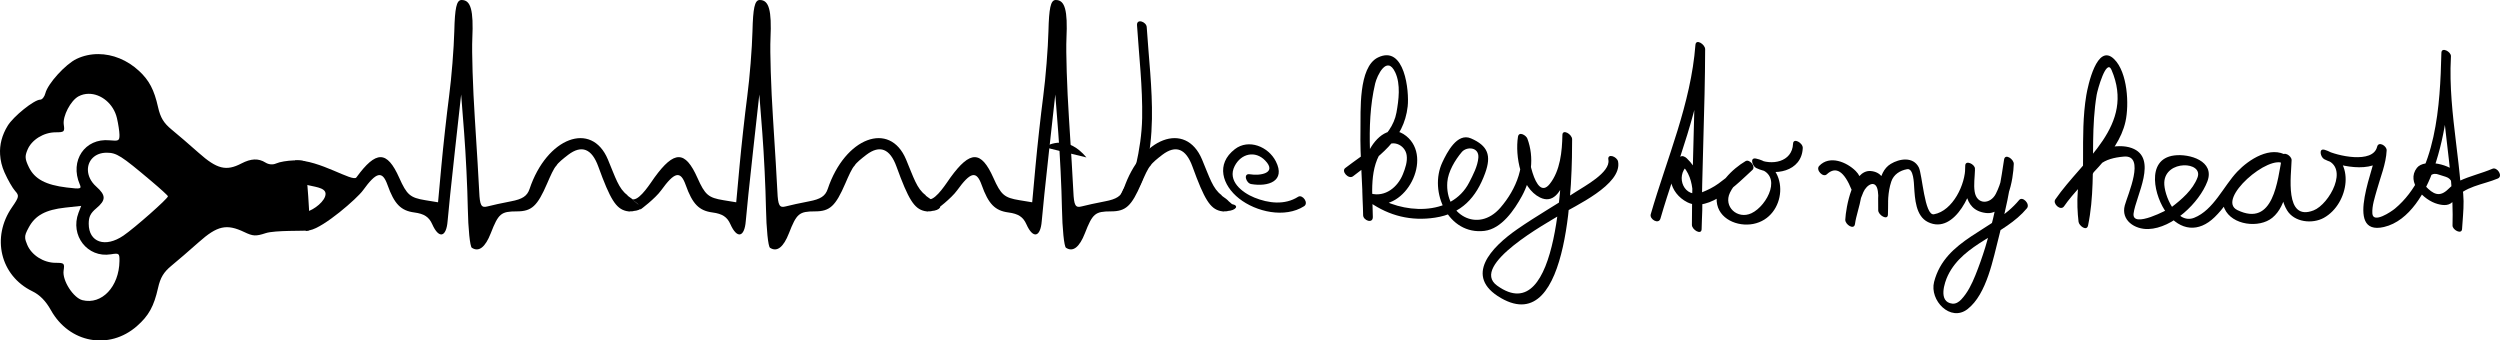 <?xml version="1.0" encoding="utf-8"?>
<!-- Generator: Adobe Illustrator 16.0.0, SVG Export Plug-In . SVG Version: 6.00 Build 0)  -->
<!DOCTYPE svg PUBLIC "-//W3C//DTD SVG 1.1//EN" "http://www.w3.org/Graphics/SVG/1.1/DTD/svg11.dtd">
<svg version="1.1" id="Layer_1" xmlns="http://www.w3.org/2000/svg" xmlns:xlink="http://www.w3.org/1999/xlink" x="0px" y="0px"
	 width="1958.74px" height="266.759px" viewBox="0 0 1958.74 266.759" enable-background="new 0 0 1958.74 266.759"
	 xml:space="preserve">
<g>
	<defs>
		<rect id="SVGID_1_" y="0.001" width="1958.74" height="266.758"/>
	</defs>
	<clipPath id="SVGID_2_">
		<use xlink:href="#SVGID_1_"  overflow="visible"/>
	</clipPath>
	<path clip-path="url(#SVGID_2_)" d="M63.613,161.309l-2.096,5.382c-6.77,17.81,7.029,35.541,25.302,32.562
		c6.508-1.042,6.863-0.846,6.785,5.306c-0.277,20.074-13.88,34.415-29.021,30.621c-7.104-1.789-15.88-15.401-14.754-23.112
		c0.847-5.782,0.588-6.153-6.26-6.153c-9.468-0.015-18.873-6.029-22.237-14.138c-0.891-2.19-1.464-3.715-1.602-5.166
		c-0.262-2.42,0.681-4.517,2.84-8.495c5.086-9.39,13.121-13.738,28.494-15.448L63.613,161.309z M83.534,119.648
		c7.817,0,11.317,2.235,34.878,22.11c7.198,6.06,13.103,11.423,13.167,12.028c0.186,1.635-26.149,24.898-34.924,30.852
		c-14.229,9.667-27.14,5.243-27.14-9.329c0-5.52,1.377-8.264,6.002-12.166c7.616-6.399,7.586-10.086-0.123-16.976
		c-4.397-3.915-6.445-8.634-6.526-12.997C68.763,125.891,74.222,119.648,83.534,119.648 M69.425,73.5
		c9.685-0.093,19.568,7.692,22.204,19.102c1.017,4.409,1.942,10.206,1.975,12.998c0.03,4.689-0.572,5.011-7.758,4.333
		c-19.333-1.852-31.361,15.928-23.359,34.523c1.526,3.548,0.912,3.795-10.206,2.449c-16.47-1.974-25.134-6.658-29.624-15.832
		c-1.599-3.285-2.388-5.429-2.542-7.402c-0.168-1.957,0.341-3.731,1.452-6.378c3.219-7.775,12.69-13.621,22.002-13.621
		c6.815-0.015,7.212-0.4,6.396-6.044c-0.97-6.598,5.384-18.821,11.552-22.14C64.028,74.145,66.709,73.513,69.425,73.5
		 M77.044,42.383c-5.863-0.015-11.657,1.202-17.009,3.746c-8.727,4.132-22.574,19.397-24.468,26.908
		c-0.695,2.788-2.514,5.041-4.026,5.041c-4.749,0-21.062,13.105-25.564,20.522c-4.397,7.215-6.397,14.816-5.903,22.496
		c0.292,4.607,1.352,9.267,3.421,13.907c2.605,5.905,6.384,12.443,8.357,14.617c3.301,3.655,3.177,4.659-2.451,12.784
		C-6.927,185.963,0.258,216,25.238,228.147c5.963,2.9,10.588,7.602,14.663,14.881c14.382,25.766,45.668,31.548,67.438,12.416
		c9.209-8.084,13.263-15.452,16.5-29.883c1.819-8.099,4.394-12.369,10.546-17.425c4.505-3.686,14.064-11.901,21.279-18.334
		c14.615-13.015,21.803-14.618,35.755-7.971c6.77,3.237,8.977,3.391,16.717,0.846c7.197-2.391,30.717-1.578,33.671-2.11
		c2.406-0.432-2.433-53.273-2.433-53.442c0-2.451-16.964-1.743-23.113,0.97c-2.527,1.126-5.722,0.85-8.219-0.708
		c-5.553-3.469-11.302-3.27-18.951,0.708c-11.886,6.201-19.134,4.367-33.427-8.356c-7.215-6.411-16.774-14.617-21.279-18.3
		c-6.152-5.041-8.727-9.36-10.546-17.455c-3.051-13.63-6.923-21.017-14.877-28.401C99.693,46.978,88.238,42.413,77.044,42.383"/>
	<path clip-path="url(#SVGID_2_)" d="M361.355,0c-3.686,0.355-4.963,6.336-5.412,24.468c-0.34,13.461-2.159,36.327-4.071,50.822
		c-1.896,14.494-4.626,39.133-6.059,54.77l-2.605,28.431l-10.055-1.649c-11.811-1.94-14.386-4.147-20.367-17.561
		c-9.591-21.451-18.102-21.526-33.565-0.28c-2.855,3.925-28.962-13.88-48.081-13.386c-0.262,0.009,8.016,18.873,8.067,18.889
		c6.171,1.894,15.777,2.107,15.868,7.312c0.093,5.556-9.053,12.642-15,14.129c-3.253,0.817-0.521,9.453-0.488,14.871
		c0.003,0.237-0.431,0.247,3.147-0.435c10.94-2.071,37.077-24.916,41.621-31.203c10.591-14.663,15.187-15.682,19.255-4.286
		c5.322,14.939,10.441,20.183,21.017,21.571c7.725,1.018,11.504,3.5,14.046,9.254c5.152,11.576,11.025,10.345,12.027-2.545
		c0.479-6.216,3.054-31.057,5.737-55.218l4.87-43.925l2.346,30.111c1.295,16.56,2.59,43.206,2.867,59.189
		c0.292,15.991,1.713,29.842,3.162,30.796c5.441,3.562,10.531-0.341,14.846-11.426c5.984-15.373,8.005-17.087,20.37-17.087
		c11.657,0,16.096-4.068,23.805-21.923c2.545-5.876,5.213-11.998,7.234-13.907c1.156-2.193,5.505-5.629,9.266-8.529
		c10.516-7.941,18.472-4.809,23.562,9.252c9.341,25.751,13.843,32.921,21.845,34.815c0.632,0.154,1.481,0.277,2.484,0.416
		c0.015-0.305,3.177-0.016,3.223-0.416c6.291-0.415,9.465-4.225,3.424-5.409c-1.557-1.545-2.054-1.559-3.364-3.056
		c-1.139-1.295-5.087-3.424-4.855-4.009c-6.863-5.074-9.254-13.6-15.265-27.935c-12.768-30.439-47.861-17.195-61.367,23.155
		c-1.867,5.536-5.535,7.972-14.633,9.682c-6.691,1.283-14.88,3.055-18.195,3.948c-5.011,1.358-6.138-0.617-6.613-11.642
		c-0.311-7.31-1.867-33.039-3.424-57.203c-1.572-24.146-2.467-52.393-1.973-62.737C371.085,8.05,368.866,0,361.71,0H361.355z"/>
	<path clip-path="url(#SVGID_2_)" d="M826.865,0c-3.686,0.355-4.963,6.336-5.412,24.468c-0.34,13.461-2.159,36.327-4.068,50.822
		c-1.897,14.494-4.629,39.133-6.062,54.77l-2.605,28.431l-10.052-1.649c-11.814-1.94-14.389-4.147-20.37-17.561
		c-9.588-21.451-18.102-21.526-33.565-0.28c-2.855,3.925-10.953,17.081-16.503,17.204c-3.355,0.076,5.33,2.542,5.366,7.957
		c0,0.241,11.73-8.697,16.271-14.984c10.591-14.663,15.187-15.682,19.258-4.286c5.319,14.939,10.438,20.183,21.014,21.571
		c7.728,1.018,11.504,3.5,14.049,9.254c5.149,11.576,11.022,10.345,12.024-2.545c0.479-6.216,3.054-31.057,5.737-55.218
		l4.873-43.925l2.343,30.111c1.295,16.56,2.593,43.206,2.867,59.189c0.292,15.991,1.713,29.842,3.162,30.796
		c5.441,3.562,10.531-0.341,14.849-11.426c5.981-15.373,8.002-17.087,20.367-17.087c11.657,0,16.099-4.068,23.808-21.923
		c2.542-5.876,5.21-11.998,7.231-13.907c1.156-2.193,5.505-5.629,9.266-8.529c10.516-7.941,18.472-4.809,23.562,9.252
		c9.341,25.751,13.843,32.921,21.848,34.815c0.629,0.154,1.479,0.277,2.481,0.416c0.015-0.305,3.177-0.016,3.223-0.416
		c6.29-0.415,9.468-4.225,3.423-5.409c-1.556-1.545-2.05-1.559-3.363-3.056c-1.139-1.295-5.087-3.424-4.855-4.009
		c-6.863-5.074-9.251-13.6-15.265-27.935c-12.765-30.439-47.861-17.195-61.367,23.155c-1.864,5.536-5.535,7.972-14.633,9.682
		c-6.691,1.283-14.88,3.055-18.195,3.948c-5.011,1.358-6.134-0.617-6.613-11.642c-0.308-7.31-1.865-33.039-3.424-57.203
		c-1.572-24.146-2.467-52.393-1.973-62.737C836.595,8.05,834.376,0,827.22,0H826.865z"/>
	<path clip-path="url(#SVGID_2_)" d="M594.972,0c-3.686,0.355-4.966,6.336-5.412,24.468c-0.34,13.461-2.159,36.327-4.071,50.822
		c-1.897,14.494-4.626,39.133-6.059,54.77l-2.605,28.431l-10.055-1.649c-11.811-1.94-14.386-4.147-20.367-17.561
		c-9.591-21.451-18.102-21.526-33.569-0.28c-2.851,3.925-10.949,17.081-16.499,17.204c-3.355,0.076,5.33,2.542,5.363,7.957
		c0,0.241,11.73-8.697,16.271-14.984c10.594-14.663,15.19-15.682,19.258-4.286c5.321,14.939,10.441,20.183,21.017,21.571
		c7.725,1.018,11.504,3.5,14.046,9.254c5.149,11.576,11.025,10.345,12.027-2.545c0.479-6.216,3.054-31.057,5.737-55.218l4.87-43.925
		l2.346,30.111c1.295,16.56,2.59,43.206,2.867,59.189c0.292,15.991,1.71,29.842,3.162,30.796
		c5.441,3.562,10.531-0.341,14.846-11.426c5.984-15.373,8.005-17.087,20.37-17.087c11.657,0,16.096-4.068,23.805-21.923
		c2.545-5.876,5.213-11.998,7.234-13.907c1.153-2.193,5.502-5.629,9.266-8.529c10.513-7.941,18.472-4.809,23.559,9.252
		c9.344,25.751,13.846,32.921,21.848,34.815c0.632,0.154,1.481,0.277,2.484,0.416c0.015-0.305,3.174-0.016,3.222-0.416
		c6.291-0.415,9.466-4.225,3.422-5.409c-1.557-1.545-2.051-1.559-3.361-3.056c-1.139-1.295-5.09-3.424-4.855-4.009
		c-6.863-5.074-9.254-13.6-15.268-27.935c-12.765-30.439-47.858-17.195-61.364,23.155c-1.867,5.536-5.538,7.972-14.633,9.682
		c-6.691,1.283-14.88,3.055-18.195,3.948c-5.011,1.358-6.138-0.617-6.613-11.642c-0.311-7.31-1.867-33.039-3.424-57.203
		c-1.572-24.146-2.467-52.393-1.973-62.737C604.699,8.05,602.48,0,595.327,0H594.972z"/>
	<path clip-path="url(#SVGID_2_)" d="M818.125,115.298c4.043-2.209,18.054-9.866,33.094,8.047"/>
	<path clip-path="url(#SVGID_2_)" d="M890.848,19.76c1.557,24.041,4.46,48.605,4.029,72.73c-0.222,12.419-2.162,25.046-4.902,37.137
		c-2.355,10.402-10.218,15.554-12.615,25.661c-0.931,3.915,6.441,8.303,7.616,3.352c1.662-6.995,2.978-5.521,6.143-10.106
		c3.313-4.797,4.999-9.985,6.475-15.551c3.382-12.754,4.713-26.576,4.948-39.743c0.424-23.868-2.548-48.243-4.09-72.028
		C898.187,17.083,890.493,14.249,890.848,19.76"/>
	<path clip-path="url(#SVGID_2_)" d="M980.28,144.212c13.393,2.311,27.239-2.262,19.321-17.818
		c-5.878-11.546-21.296-17.85-32.099-9.52c-15.12,11.657-9.874,28.271,3.34,38.683c13.326,10.504,35.857,15.575,50.879,6.025
		c3.942-2.509-1.256-9.552-4.647-7.393c-10.459,6.649-23.238,5.101-34.249,0.623c-9.806-3.99-21.385-13.14-15.47-24.706
		c5.092-9.953,16.195-12.301,23.881-4.36c9.706,10.02-4.096,12.148-11.979,10.79C973.827,135.603,976.227,143.513,980.28,144.212"/>
	<path clip-path="url(#SVGID_2_)" d="M1060.085,138.11c19.854-15.349,39.872-27.973,42.838-54.812
		c1.298-11.735-2.319-48.442-23.307-38.257c-15.58,7.562-13.422,42.742-13.695,56.23c-0.458,22.489,1.843,44.847,2.078,67.3
		c0.045,4.156,7.664,6.972,7.606,1.455c-0.187-17.801-3.349-39.131,8.658-54.047c5.851-7.27,16.566-2.879,17.84,5.562
		c0.765,5.05-1.093,10.326-2.924,14.916c-4.06,10.178-13.856,18.162-25.125,15.177c-4.662-1.234-3.297,5.168-0.921,6.819
		c15.5,10.756,32.48,14.912,51.176,12.081c20.834-3.159,32.283-15.717,39.249-34.761c5.152-14.09,2.129-21.58-11.022-27.335
		c-10.916-4.776-18.914,11.227-22.438,18.701c-10.913,23.146,4.688,57.228,33.003,53.746c13.422-1.649,23.387-16.473,29.271-27.185
		c7.559-13.756,9.839-30.353,4.304-45.126c-0.974-2.59-6.646-5.951-7.357-1.407c-2.36,15.067,2.15,40.128,17.279,47.569
		c20.072,9.868,24.984-35.884,25.152-45.656c-2.535-1.118-5.077-2.235-7.616-3.352c0.006,24.977-1.9,153.71-51.204,118.013
		c-21.851-15.822,39.833-49.457,48.918-55.077c11.739-7.263,49.269-23.863,45.916-42.043c-0.734-3.996-8.595-6.839-7.604-1.454
		c1.822,9.904-19.101,20.934-25.536,25.167c-15.163,9.962-30.955,18.918-45.867,29.265c-19.966,13.851-42.462,36.795-12.736,53.933
		c55.004,31.711,55.739-97.43,55.73-124.451c0-3.873-7.528-8.327-7.616-3.352c-0.227,12.859-1.671,28.009-9.932,38.402
		c-11.744,14.768-18.336-26.778-17.268-33.611c-2.454-0.467-4.906-0.937-7.357-1.403c7.028,18.761-1.599,39.274-14.052,53.634
		c-17.638,20.336-43.479,5.408-41.569-20.058c0.619-8.253,6.131-17.402,11.335-23.561c3.852-4.553,13.63-4.044,12.991,4.366
		c-0.506,6.632-4.2,13.618-7.188,19.438c-14.006,27.287-53.381,24.629-75.093,9.557c-0.309,2.272-0.615,4.544-0.922,6.818
		c26.142,6.926,48.026-35.533,26.712-52.74c-12.149-9.806-24.051,0.699-29.714,12.582c-7.038,14.768-4.243,33.619-4.078,49.418
		c2.535,0.484,5.07,0.97,7.606,1.455c-0.367-34.662-6.264-70.411,1.834-104.628c1.449-6.116,9.197-22.646,15.735-8.661
		c4.337,9.275,2.701,21.749,0.937,31.464c-3.652,20.072-25.362,32.039-40.125,43.455
		C1050.641,134.243,1056.658,140.76,1060.085,138.11"/>
	<path clip-path="url(#SVGID_2_)" d="M1300.954,171.236c12.735-44.007,31.494-86.55,35.022-132.703
		c-2.537-1.12-5.079-2.238-7.615-3.355c-0.114,47.018-2.653,93.985-2.765,141.002c-0.009,3.886,7.531,8.312,7.616,3.352
		c0.328-19.508,3.969-40.669-11.619-55.489c-1.379-1.312-3.654-2.508-5.378-1.026c-12.561,10.826-8.206,28.379,5.773,35.441
		c17.23,8.7,40.134-15.376,51.011-25.296c2.87-2.62-2.213-8.793-5.372-6.923c-9.947,5.872-23.767,18.689-22.595,31.652
		c1.236,13.685,16.241,19.945,28.575,17.569c26.305-5.067,29.368-45.316,2.286-51.213c-5.262-1.141-2.889,5.945,0.038,7.366
		c14.29,6.936,35.74,2.96,36.532-15.671c0.169-3.961-7.404-8.303-7.616-3.355c-0.62,14.587-16.98,17.311-27.973,11.97
		c0.015,2.455,0.027,4.912,0.042,7.366c20.514,4.466,7.83,29.317-4.695,35.159c-10.841,5.057-22.148-5.083-16.812-16.129
		c3.418-7.08,10.161-13.368,16.864-17.322c-1.791-2.31-3.583-4.617-5.375-6.927c-6.568,5.993-13.185,11.823-20.389,17.051
		c-4.14,3.007-8.443,5.097-13.139,6.966c-13.606,5.414-21.294-12.425-11.055-21.251c-1.792-0.34-3.586-0.684-5.375-1.027
		c12.973,12.338,8.926,31.617,8.654,47.737c2.535,1.117,5.077,2.234,7.616,3.352c0.111-47.015,2.653-93.984,2.764-140.999
		c0.01-3.731-7.224-8.514-7.615-3.355c-3.523,46.118-22.297,88.721-35.023,132.706
		C1292.22,171.742,1299.538,176.126,1300.954,171.236"/>
	<path clip-path="url(#SVGID_2_)" d="M1431.419,136.451c7.011-6.438,13.467-2.319,19.364,12.359
		c-0.384,2.686-0.929,5.339-1.636,7.956c-1.226,5.144-2.698,10.067-3.388,15.326c2.535,1.116,5.077,2.233,7.616,3.351
		c0.436-8.594,3.107-16.981,6.52-24.826c2.616-6.02,9.992-10.489,11.401-0.86c0.72,4.926,0.334,10.004,0.265,14.963
		c2.538,1.117,5.08,2.234,7.616,3.352c-0.03-8.721-0.172-17.388,2.62-25.775c1.888-5.664,6.839-8.729,12.438-9.742
		c5.107-0.927,5.314,11.23,5.495,13.953c0.605,9.082,1.162,22.736,10.809,27.482c21.339,10.498,37.098-26.115,36.833-41.883
		c-0.061-3.485-7.489-7.023-7.61-2.404c-0.373,14.275-2.806,34.846,16.193,37.174c17.071,2.088,21.517-27.007,21.833-38.432
		c0.102-3.713-6.857-8.568-7.619-3.352c-4.46,30.521-10.889,61.973-22.487,90.606c-2.739,6.766-6.044,13.669-11.108,19.011
		c-1.802,1.897-4.226,3.496-6.941,3.192c-11.344-1.266-6.083-16.677-3.469-22.092c12.295-25.486,44.467-31.536,61.924-52.637
		c2.762-3.334-3.418-9.694-6.098-6.455c-20.201,24.414-57.854,30.209-66.635,64.114c-3.756,14.5,12.831,31.718,26.176,21.375
		c15.223-11.796,20.109-39.727,24.673-57.133c4.872-18.593,8.802-37.601,11.585-56.63c-2.539-1.118-5.08-2.235-7.619-3.352
		c-0.256,9.29-2.222,18.391-6.429,26.711c-4.238,8.381-14.94,8.812-16.601-1.614c-0.888-5.58,0.091-11.509,0.238-17.135
		c-2.538-0.801-5.074-1.602-7.61-2.403c0.229,13.588-9.653,34.541-24.555,37.236c-7.387,1.341-9.095-31.382-11.865-36.767
		c-4.463-8.664-15.205-6.812-21.975-2.708c-11.13,6.746-9.854,25.378-9.812,36.307c0.016,3.869,7.551,8.317,7.616,3.352
		c0.147-11.049,2.147-32.876-13.537-34.08c-14.127-1.087-19.388,28.354-19.881,38.102c-0.196,3.8,6.938,8.494,7.616,3.351
		c1.587-12.066,11.293-30.78,0.548-41.482c-6.972-6.941-20.418-12.673-28.603-3.967
		C1422.355,133.145,1428.499,139.557,1431.419,136.451"/>
	<path clip-path="url(#SVGID_2_)" d="M1617.16,161.66c14.832-21.478,42.127-39.573,48.123-66.297
		c3.023-13.476,1.671-38.706-8.857-49.036c-13.464-13.208-20.646,21.288-21.806,28.242c-5.402,32.415,0.627,66.002-6.062,98.268
		c2.493,0.933,4.98,1.873,7.475,2.809c-1.156-9.835-0.464-19.878,0.97-29.645c2.385-16.252,11.003-21.93,27.088-23.32
		c17.187-1.488,2.909,29.958,0.677,38.232c-3.155,11.691,7.812,18.918,18.524,18.536c18.912-0.669,39.802-20.528,46.177-37.314
		c6.06-15.955-14.006-21.892-25.979-20.343c-23.014,2.982-15.196,33.04-5.945,45.028c10.868,14.081,25.067,15.548,37.661,3.268
		c6.976-6.801,12.413-15.271,18.4-22.911c6.911-8.821,24.067-26.423,37.098-18.105c4.442,2.837,5.379-4.035,2.25-6.393
		c-10.158-7.667-25.462,2.325-34.022,8.206c-10.36,7.122-21.955,19.242-16.059,32.526c5.864,13.221,27.296,15.533,37.451,7.23
		c12.085-9.877,12.422-30.263,15.087-44.253c-2.493-0.938-4.979-1.873-7.471-2.81c-0.271,13.503-3.403,28.898,3.909,41.128
		c5.686,9.5,19.859,10.963,28.889,5.965c19.686-10.901,25.38-45.689,0.671-53.284c-5.044-1.551-3.336,5.83-0.355,7.356
		c12.154,6.218,44.28,12.624,48.828-6.002c-2.491-0.937-4.978-1.873-7.472-2.81c-0.539,12.07-27.143,69.474,5.402,61.922
		c20.192-4.687,32.895-27.971,39.062-45.711c9.851-28.311,12.685-58.329,13.429-88.134c0.088-3.502-7.225-7.378-7.469-2.81
		c-2.424,45.626,10.155,90.048,8.7,135.44c-0.114,3.508,7.21,7.375,7.472,2.807c0.774-13.437,3.568-30.705-3.503-42.878
		c-4.424-7.621-25.977-12.627-31.882-5.023c-8.661,11.165,5.288,25.333,16.234,28.275c4.854,1.304,9.652,1.603,12.789-2.924
		c7.635-11.001,22.957-12.142,34.409-17.045c4.273-1.831-0.487-9.242-4.243-7.634c-8.407,3.599-17.349,5.562-25.66,9.447
		c-3.438,1.604-6.306,3.894-8.992,6.525c-6.742,6.625-11.77,4.038-17.885-2.455c1.852-8.031,5.441-10.982,10.769-8.85
		c1.804,0.497,3.581,1.062,5.34,1.688c4.905,1.653,4.884,5.376,5.427,10.028c1.039,8.932,0.282,18.141-0.229,27.085
		c2.491,0.937,4.978,1.874,7.469,2.81c1.433-44.756-11.182-88.566-8.791-133.54c-2.489-0.937-4.978-1.873-7.468-2.81
		c-0.979,39.21-3.596,93.991-36.324,121.27c-2.81,2.343-17.238,12.15-17.74,3.814c-0.361-6.017,1.942-12.615,3.518-18.328
		c2.806-10.202,7.206-20.441,7.688-31.111c0.15-3.46-6.345-7.417-7.472-2.809c-3.327,13.614-31.665,7.07-40.082,2.764
		c-0.124,2.451-0.241,4.903-0.358,7.357c19.054,5.857,2.964,34.945-9.339,39.732c-23.185,9.022-17.454-27.97-17.222-39.398
		c0.069-3.388-6.578-7.507-7.469-2.809c-3.563,18.683-6.526,55.742-35.023,41.973c-16.997-8.209,25.225-44.873,36.807-36.131
		c0.75-2.132,1.5-4.264,2.253-6.394c-12.962-8.278-30.022,2.816-39.142,12.414c-10.802,11.374-18.55,30.078-33.772,36.137
		c-13.958,5.554-23.884-18.062-23.414-27.752c0.867-17.864,30.857-16.503,26.013-3.741c-3.641,9.586-12.414,17.184-20.354,23.2
		c-2.279,1.726-31.246,17.114-29.718,4.912c1.699-13.558,19.536-43.569-1.427-51.237c-11.274-4.125-30.03,0.56-36.174,11.092
		c-7.305,12.533-7.164,32.668-5.521,46.68c0.359,3.069,6.442,7.773,7.47,2.813c4.45-21.454,3.619-44.232,3.966-66.071
		c0.199-12.146,0.765-24.225,2.764-36.219c0.637-3.807,7.568-29.004,11.635-19.539c18.758,43.703-22.291,69.99-44.025,101.465
		C1608.01,159.579,1614.509,165.503,1617.16,161.66"/>
</g>
</svg>
